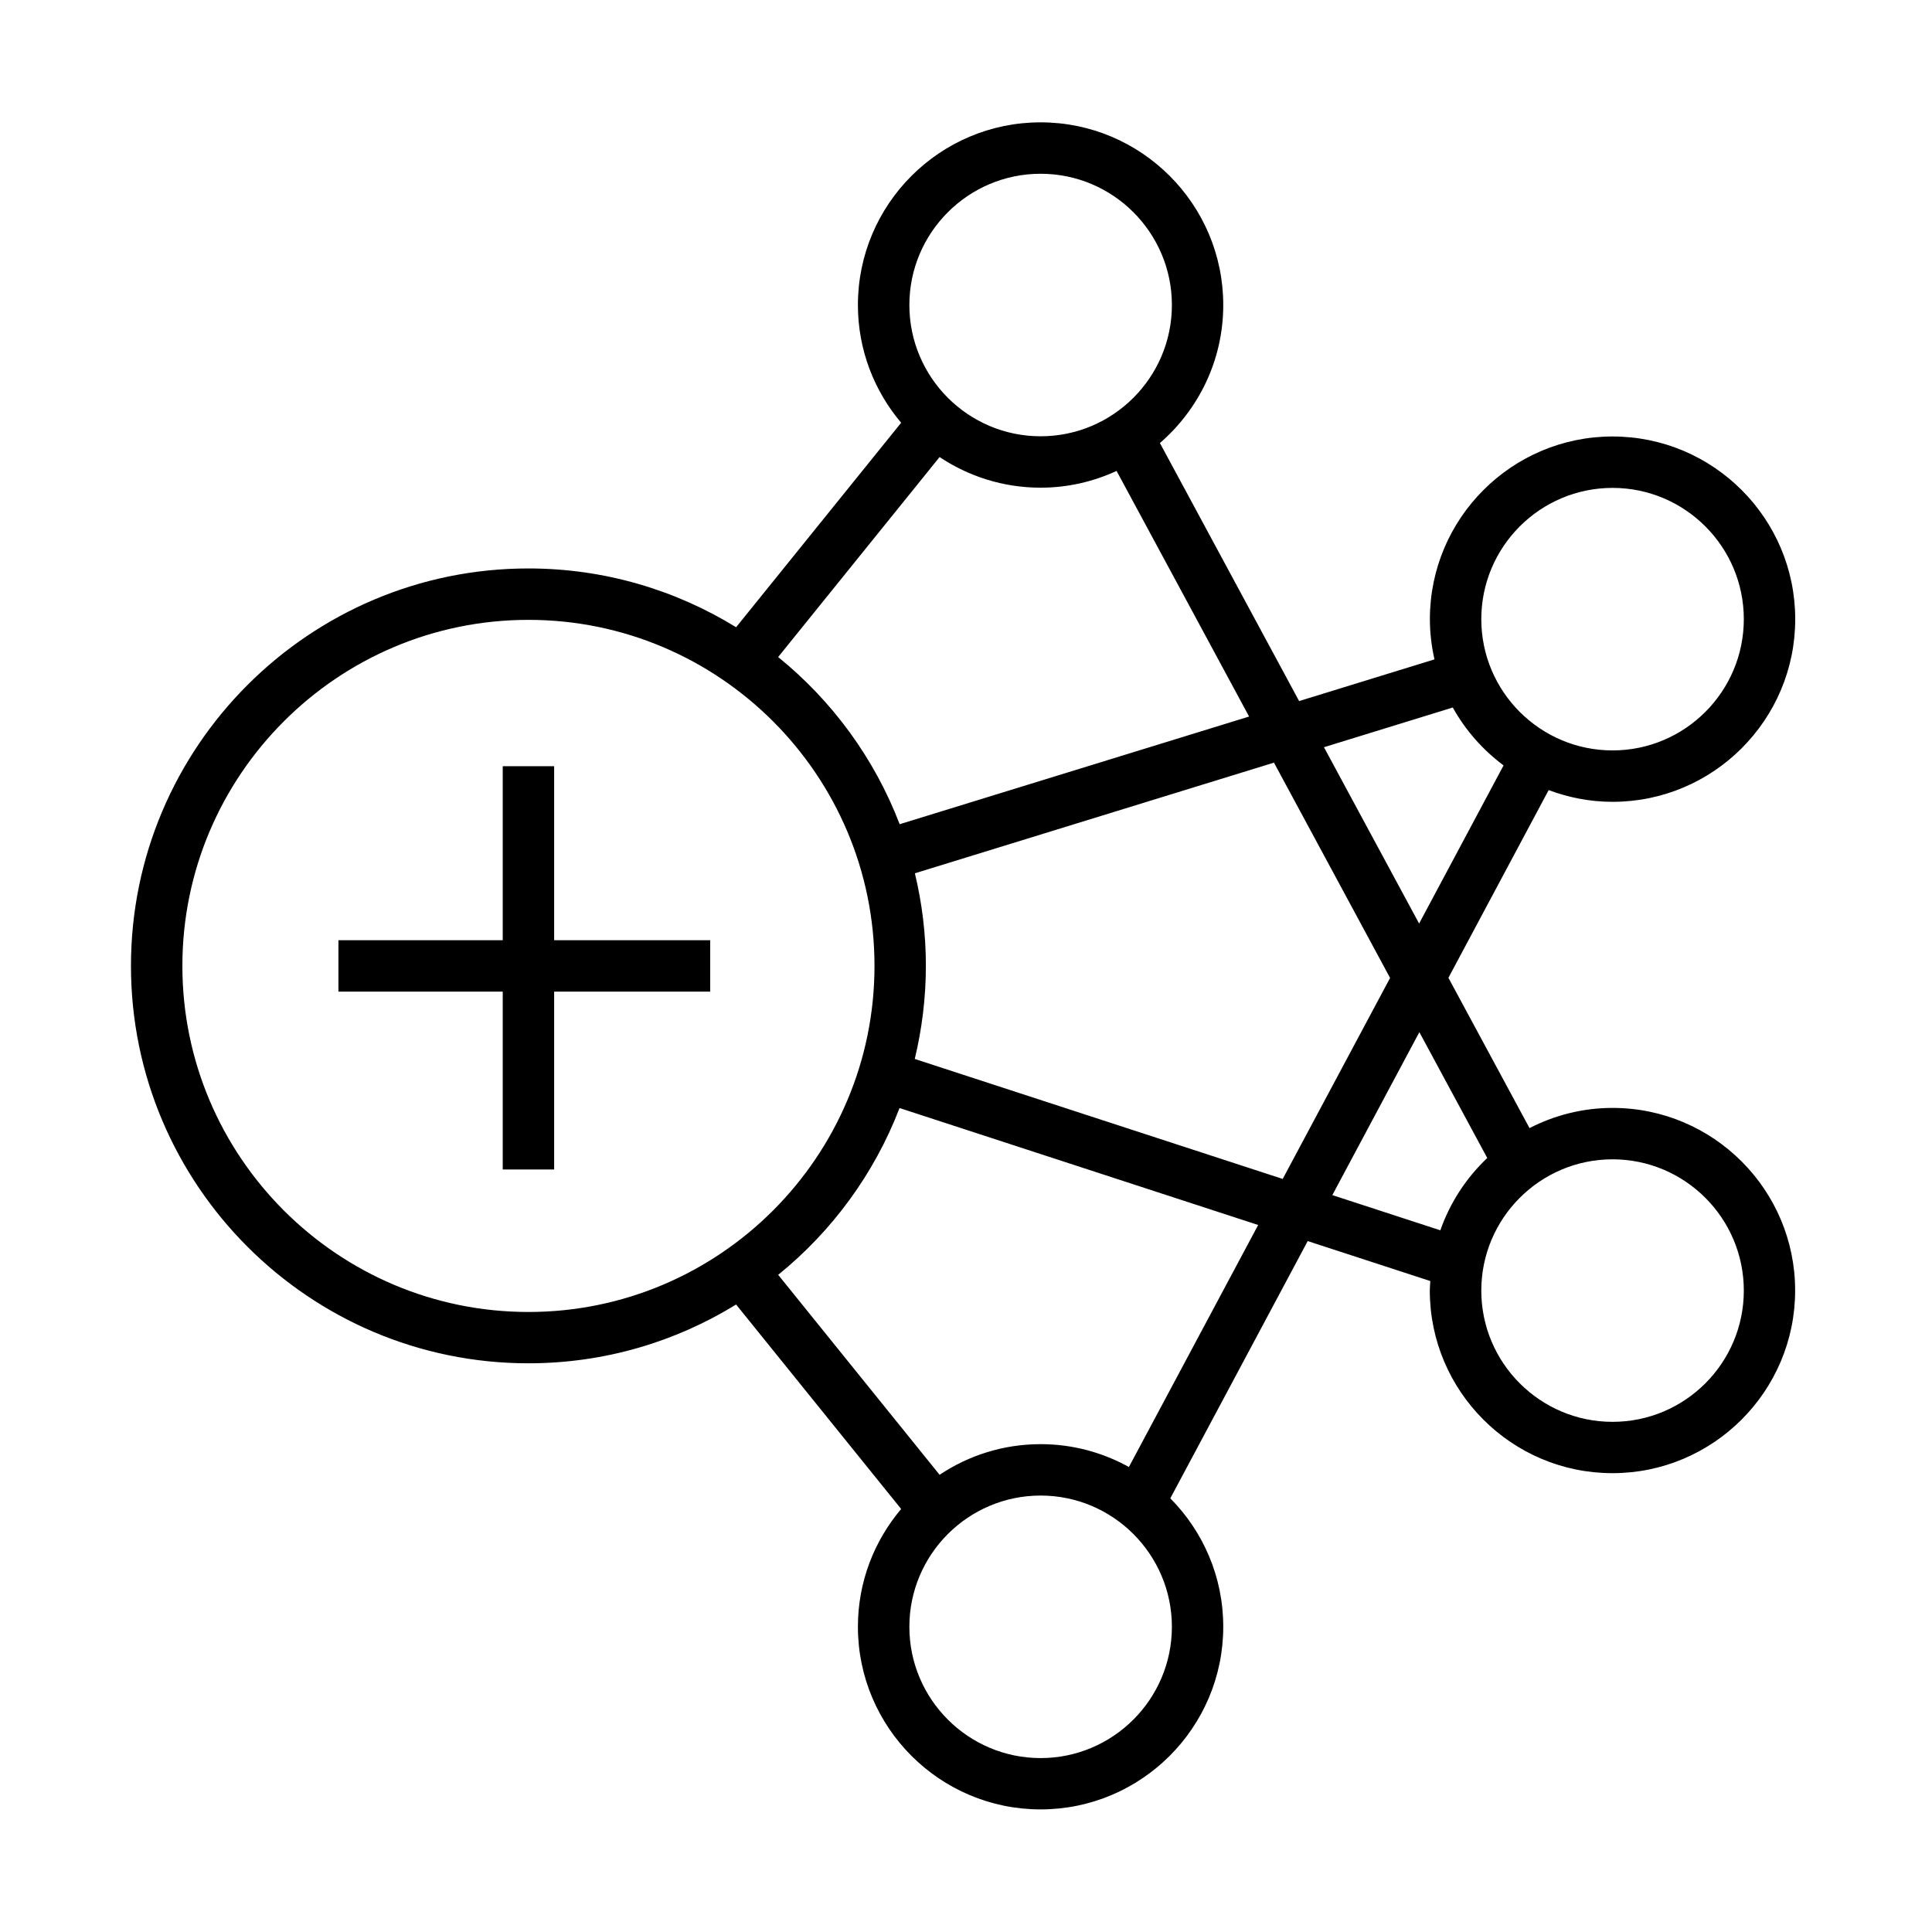 <?xml version="1.0" encoding="utf-8"?>
<!-- Generator: Adobe Illustrator 26.0.1, SVG Export Plug-In . SVG Version: 6.00 Build 0)  -->
<svg version="1.1" id="Layer_1" xmlns="http://www.w3.org/2000/svg" xmlns:xlink="http://www.w3.org/1999/xlink" x="0px" y="0px"
	 viewBox="0 0 466 466" style="enable-background:new 0 0 466 466;" xml:space="preserve">
<g>
	<path d="M388.95,267.23c-7.22,0-14.01,1.78-20.03,4.87l-19.56-36.25l24.18-45.28c4.8,1.8,9.98,2.83,15.41,2.83
		c24.29,0,44.06-19.76,44.06-44.06c0-24.29-19.76-44.06-44.06-44.06c-24.29,0-44.06,19.76-44.06,44.06c0,3.33,0.4,6.57,1.11,9.7
		l-32.65,10.06l-33.58-62.24c9.34-8.08,15.28-19.99,15.28-33.29c0-24.29-19.76-44.06-44.06-44.06c-24.29,0-44.06,19.76-44.06,44.06
		c0,10.82,3.94,20.72,10.43,28.4l-39.81,49.32c-14.59-8.98-31.75-14.18-50.1-14.18c-52.86,0-95.86,43-95.86,95.86
		s43,95.86,95.86,95.86c18.35,0,35.51-5.19,50.1-14.18l39.81,49.32c-6.49,7.68-10.43,17.58-10.43,28.4
		c0,24.29,19.76,44.06,44.06,44.06c24.29,0,44.06-19.76,44.06-44.06c0-12.07-4.88-23.01-12.77-30.97l33.14-62.05l29.57,9.64
		c-0.04,0.76-0.12,1.51-0.12,2.28c0,24.29,19.76,44.06,44.06,44.06c24.29,0,44.06-19.76,44.06-44.06S413.24,267.23,388.95,267.23z
		 M388.95,117.68c17.46,0,31.66,14.2,31.66,31.66s-14.2,31.66-31.66,31.66c-17.46,0-31.66-14.2-31.66-31.66
		S371.49,117.68,388.95,117.68z M350.41,170.65c3.05,5.49,7.25,10.23,12.25,13.97l-20.37,38.14l-22.95-42.53L350.41,170.65z
		 M220.67,210.64l86.61-26.69l28.01,51.93l-25.9,48.48l-88.75-28.94c1.73-7.2,2.68-14.71,2.68-22.44
		C223.33,225.29,222.39,217.81,220.67,210.64z M251,41.91c17.46,0,31.66,14.2,31.66,31.66s-14.2,31.66-31.66,31.66
		s-31.66-14.2-31.66-31.66S233.54,41.91,251,41.91z M226.63,110.24c6.99,4.66,15.36,7.39,24.37,7.39c6.54,0,12.73-1.47,18.32-4.04
		l31.96,59.24L217,198.8c-6.09-15.9-16.29-29.78-29.31-40.32L226.63,110.24z M43.99,232.98c0-46.02,37.44-83.47,83.47-83.47
		s83.47,37.44,83.47,83.47s-37.44,83.47-83.47,83.47S43.99,279,43.99,232.98z M251,424.05c-17.46,0-31.66-14.2-31.66-31.66
		c0-17.46,14.2-31.66,31.66-31.66s31.66,14.2,31.66,31.66C282.66,409.84,268.46,424.05,251,424.05z M272.29,353.84
		c-6.32-3.5-13.57-5.51-21.29-5.51c-9.01,0-17.39,2.73-24.37,7.39l-38.93-48.23c12.99-10.52,23.18-24.37,29.27-40.23l86.5,28.21
		L272.29,353.84z M321.36,288.26l20.99-39.3l16.38,30.35c-5.06,4.78-8.97,10.74-11.32,17.44L321.36,288.26z M388.95,342.95
		c-17.46,0-31.66-14.2-31.66-31.66c0-17.46,14.2-31.66,31.66-31.66c17.46,0,31.66,14.2,31.66,31.66
		C420.61,328.75,406.41,342.95,388.95,342.95z"/>
	<polygon points="133.66,184.81 121.26,184.81 121.26,226.78 81.63,226.78 81.63,239.18 121.26,239.18 121.26,282.08 133.66,282.08
		133.66,239.18 171.3,239.18 171.3,226.78 133.66,226.78 	"/>
</g>
</svg>
